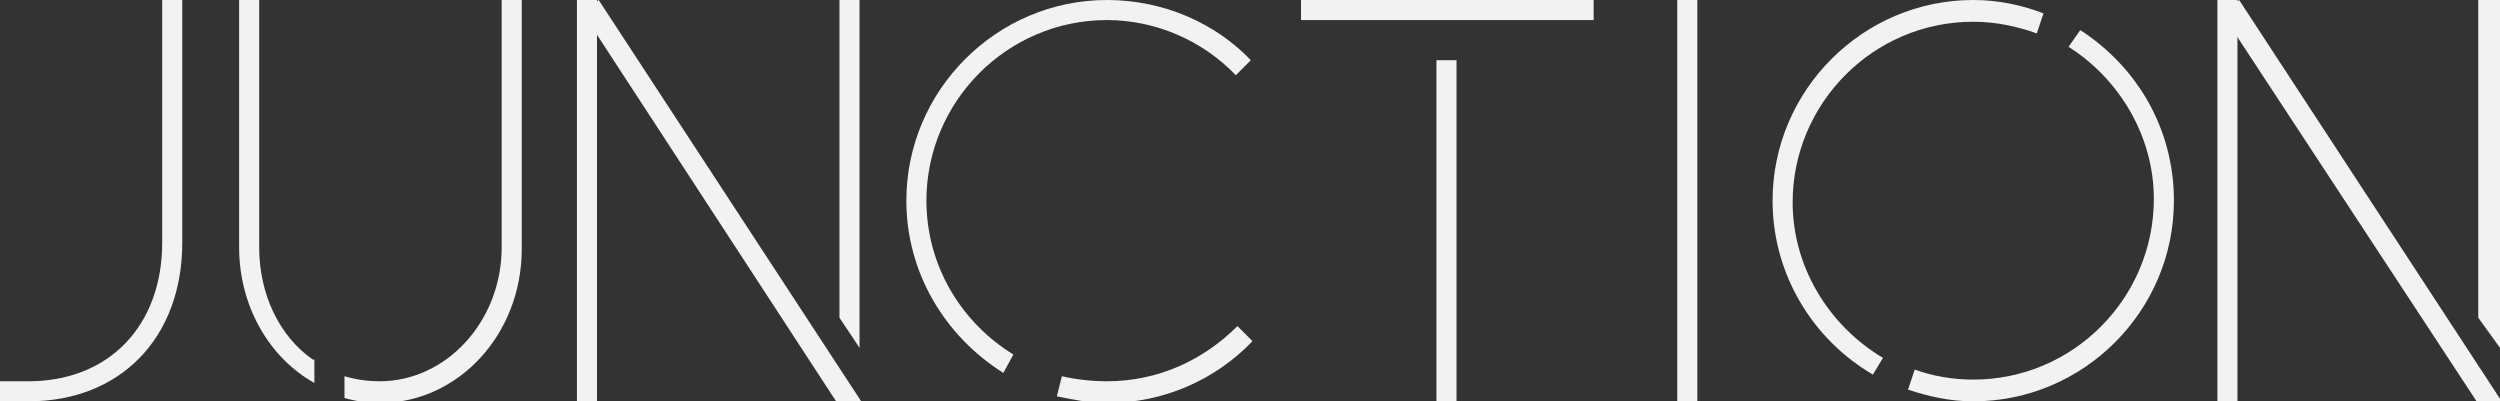 <?xml version="1.0" encoding="utf-8"?>
<!-- Generator: Adobe Illustrator 19.1.0, SVG Export Plug-In . SVG Version: 6.00 Build 0)  -->
<svg version="1.1" id="Layer_1" xmlns="http://www.w3.org/2000/svg" xmlns:xlink="http://www.w3.org/1999/xlink" x="0px" y="0px"
	 viewBox="-230 385 149.5 24" style="enable-background:new -230 385 149.5 24;" xml:space="preserve">
<rect x="-230" y="385" width="149.5" height="24" fill="#333333" stroke="none"/>
<style type="text/css">
	.st0{fill:#F2F2F2;}
</style>
<g id="LogoText">
	<path class="st0" d="M-228.3,409h-1.7v-1.2h1.7c4.8,0,8-3.3,8-8.3V385h1.2v14.5C-219.1,405.2-222.8,409-228.3,409z"/>
	<rect x="-152.2" y="385" class="st0" width="17.5" height="1.2"/>
	<rect x="-144.1" y="388.6" class="st0" width="1.2" height="20.5"/>
	<rect x="-129.7" y="385" class="st0" width="1.2" height="24"/>
	<rect x="-195.5" y="385" class="st0" width="1.2" height="24"/>
	<polygon class="st0" points="-178.6,405.8 -179.8,404 -179.8,385 -178.6,385 	"/>
	<polygon class="st0" points="-180,409 -195.2,385.7 -194.2,385 -178.5,409 	"/>
	<rect x="-97.4" y="385" class="st0" width="1.2" height="24"/>
	<polygon class="st0" points="-80.5,405.8 -81.8,404 -81.8,385 -80.5,385 	"/>
	<polygon class="st0" points="-81.9,409 -97.2,385.7 -96.1,385 -80.4,409 	"/>
	<g>
		<path class="st0" d="M-174.6,397c0-5.9,4.8-10.8,10.8-10.8c3,0,5.8,1.3,7.7,3.3l0.9-0.9c-2.1-2.2-5.2-3.6-8.6-3.6
			c-6.6,0-12,5.4-12,12c0,4.3,2.3,8.1,5.8,10.3l0.6-1.1C-172.5,404.3-174.6,400.9-174.6,397z"/>
		<path class="st0" d="M-156,404.5c-2,2-4.7,3.3-7.8,3.3c-0.9,0-1.8-0.1-2.7-0.3l-0.3,1.2c1,0.2,1.9,0.4,3,0.4
			c3.4,0,6.5-1.4,8.7-3.7L-156,404.5z"/>
	</g>
	<g>
		<path class="st0" d="M-117.4,406.4c-3.2-1.9-5.4-5.4-5.4-9.3c0-5.9,4.8-10.8,10.8-10.8c1.4,0,2.7,0.3,3.8,0.7l0.4-1.2
			c-1.3-0.5-2.7-0.8-4.2-0.8c-6.6,0-12,5.4-12,12c0,4.4,2.4,8.3,6,10.4L-117.4,406.4z"/>
		<path class="st0" d="M-105.6,386.8l-0.7,1c3,1.9,5.1,5.3,5.1,9.1c0,5.9-4.8,10.8-10.8,10.8c-1.2,0-2.4-0.2-3.5-0.6l-0.4,1.2
			c1.2,0.4,2.5,0.7,3.9,0.7c6.6,0,12-5.4,12-12C-100,392.7-102.2,389-105.6,386.8z"/>
	</g>
	<g>
		<path class="st0" d="M-211.3,406.5c-2-1.4-3.2-3.9-3.2-6.7V385h-1.2v14.8c0,3.5,1.8,6.6,4.5,8.1v-1.4H-211.3z"/>
		<path class="st0" d="M-200,385v14.8c0,4.4-3.3,8-7.3,8c-0.7,0-1.4-0.1-2.1-0.3v1.3c0.7,0.2,1.4,0.3,2.1,0.3c4.7,0,8.5-4.1,8.5-9.2
			V385H-200z"/>
	</g>
</g>
</svg>
